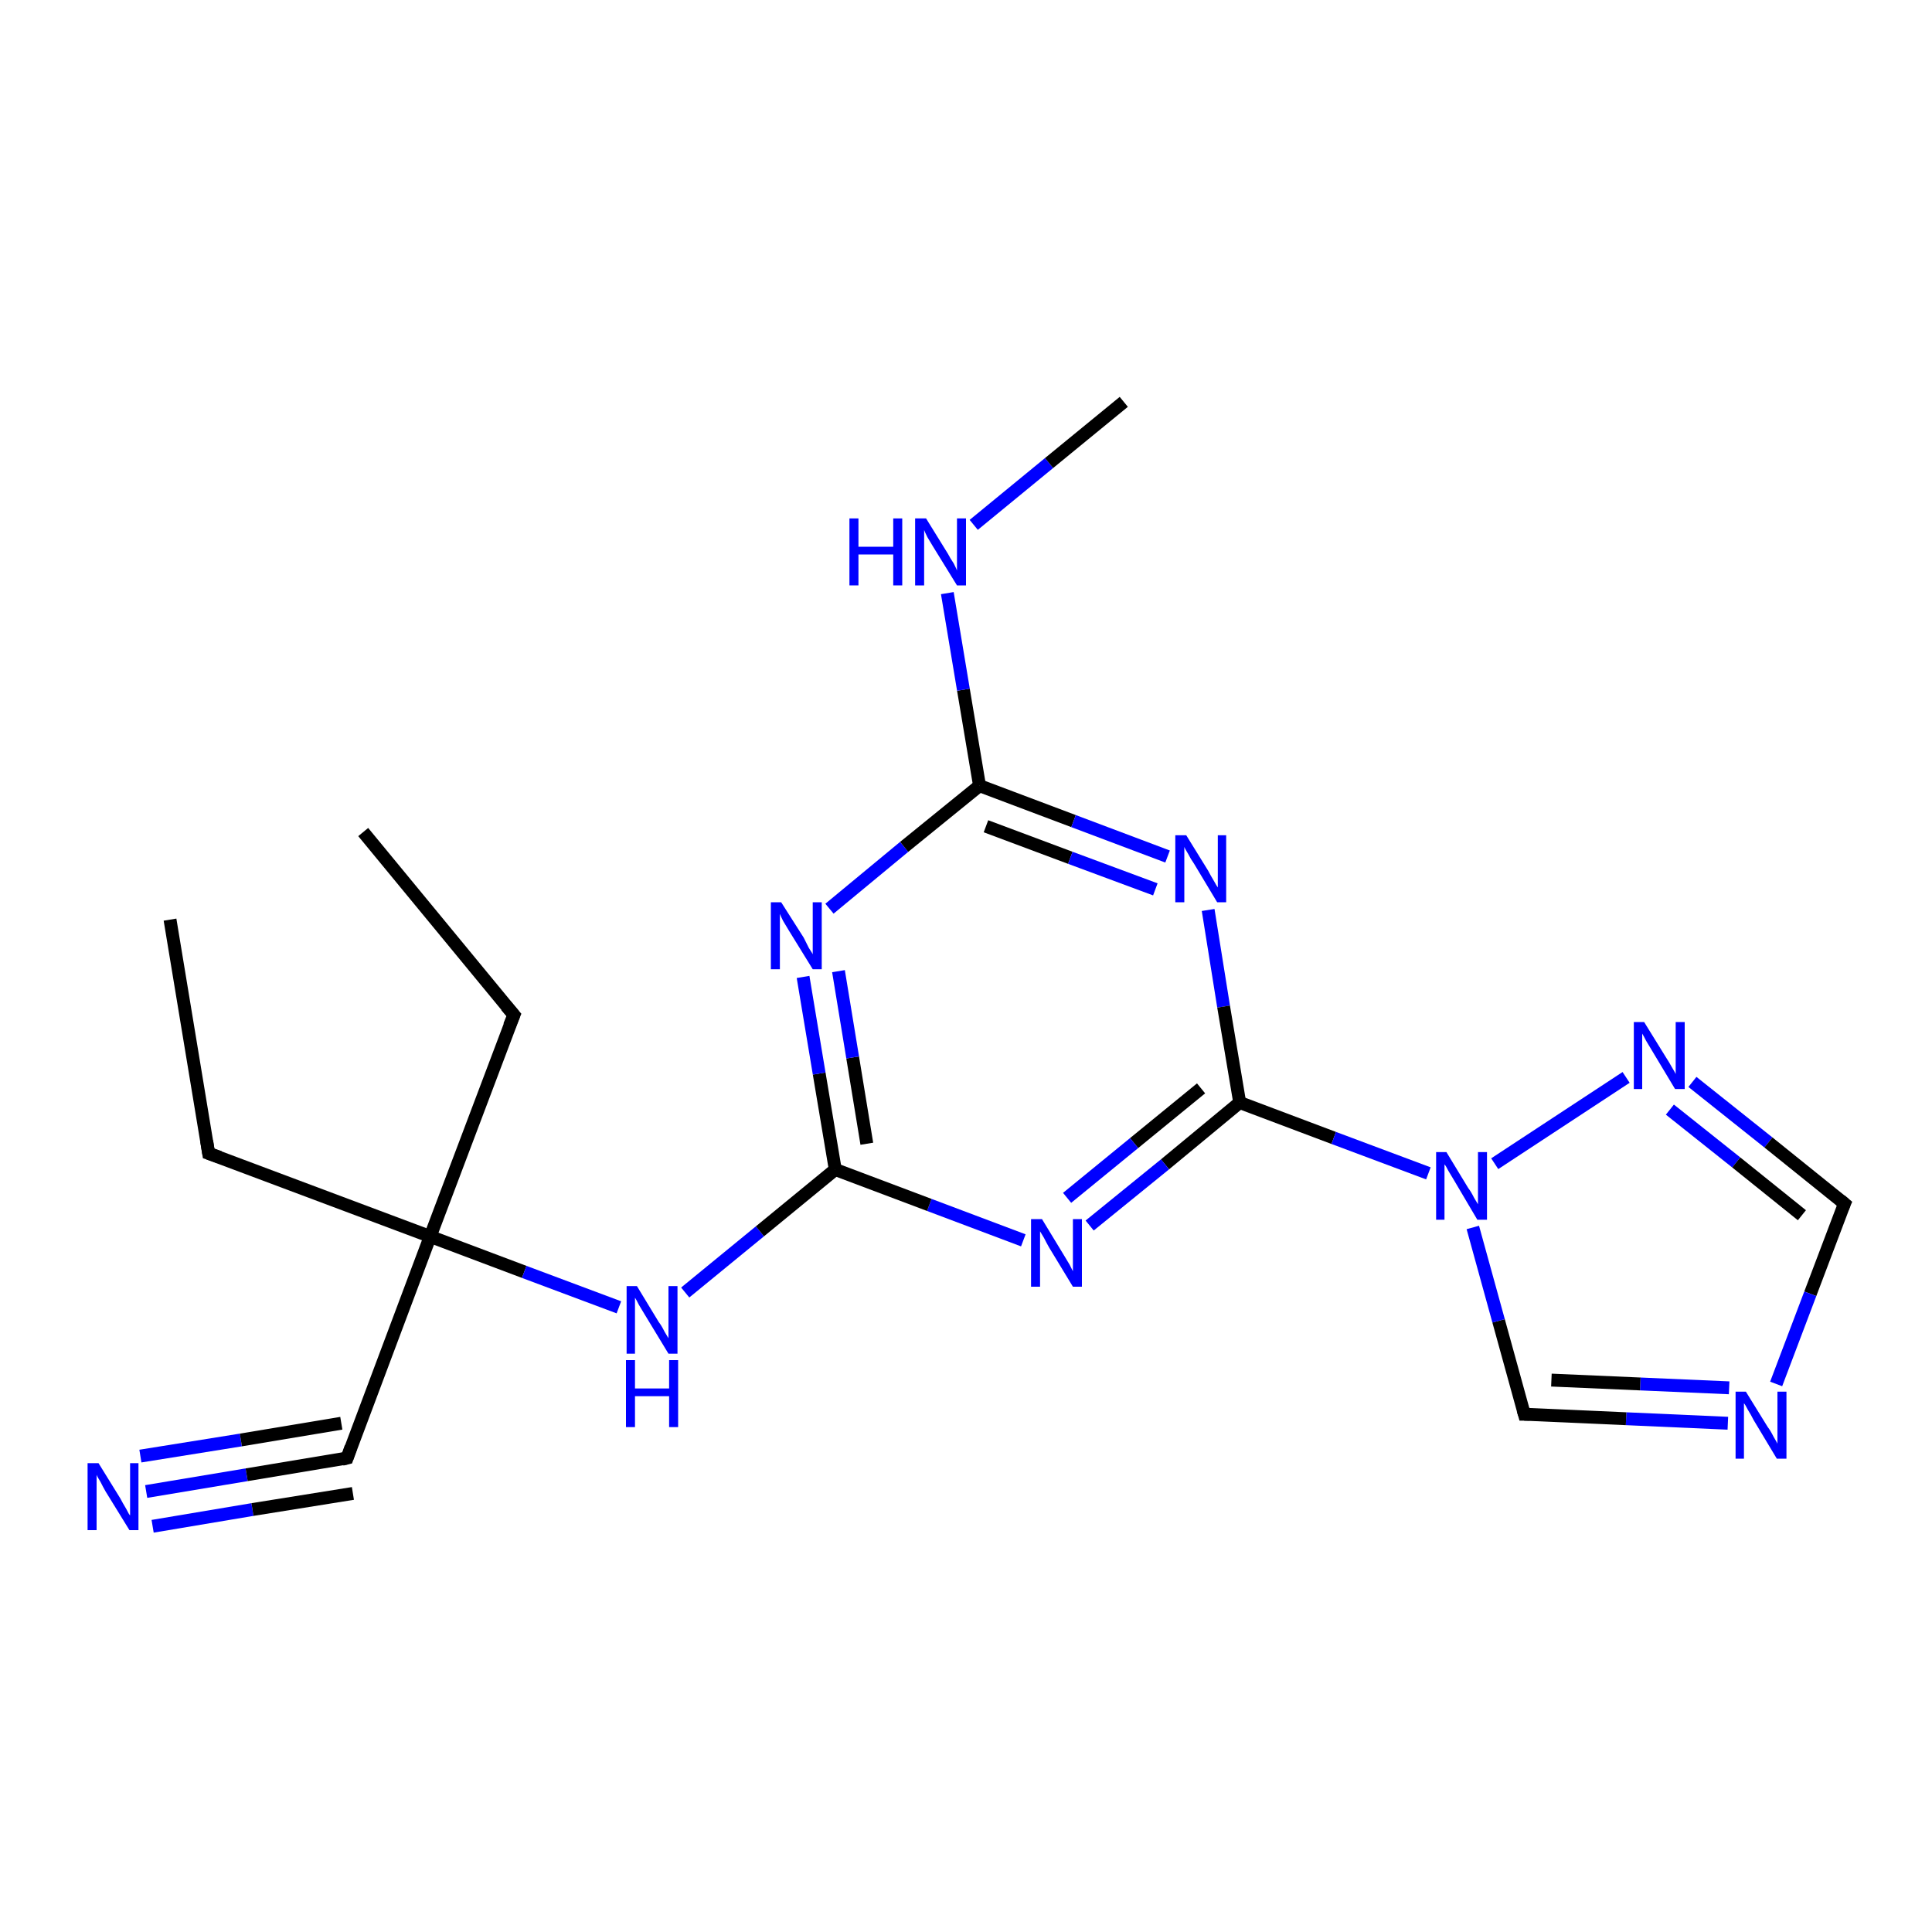 <?xml version='1.0' encoding='iso-8859-1'?>
<svg version='1.1' baseProfile='full'
              xmlns='http://www.w3.org/2000/svg'
                      xmlns:rdkit='http://www.rdkit.org/xml'
                      xmlns:xlink='http://www.w3.org/1999/xlink'
                  xml:space='preserve'
width='300px' height='300px' viewBox='0 0 300 300'>
<!-- END OF HEADER -->
<rect style='opacity:1.0;fill:#FFFFFF;stroke:none' width='300.0' height='300.0' x='0.0' y='0.0'> </rect>
<path class='bond-0 atom-0 atom-1' d='M 22.7,231.6 L 38.3,229.0' style='fill:none;fill-rule:evenodd;stroke:#0000FF;stroke-width:2.0px;stroke-linecap:butt;stroke-linejoin:miter;stroke-opacity:1' />
<path class='bond-0 atom-0 atom-1' d='M 38.3,229.0 L 53.9,226.4' style='fill:none;fill-rule:evenodd;stroke:#000000;stroke-width:2.0px;stroke-linecap:butt;stroke-linejoin:miter;stroke-opacity:1' />
<path class='bond-0 atom-0 atom-1' d='M 21.8,226.1 L 37.4,223.6' style='fill:none;fill-rule:evenodd;stroke:#0000FF;stroke-width:2.0px;stroke-linecap:butt;stroke-linejoin:miter;stroke-opacity:1' />
<path class='bond-0 atom-0 atom-1' d='M 37.4,223.6 L 53.0,221.0' style='fill:none;fill-rule:evenodd;stroke:#000000;stroke-width:2.0px;stroke-linecap:butt;stroke-linejoin:miter;stroke-opacity:1' />
<path class='bond-0 atom-0 atom-1' d='M 23.7,237.0 L 39.2,234.4' style='fill:none;fill-rule:evenodd;stroke:#0000FF;stroke-width:2.0px;stroke-linecap:butt;stroke-linejoin:miter;stroke-opacity:1' />
<path class='bond-0 atom-0 atom-1' d='M 39.2,234.4 L 54.8,231.9' style='fill:none;fill-rule:evenodd;stroke:#000000;stroke-width:2.0px;stroke-linecap:butt;stroke-linejoin:miter;stroke-opacity:1' />
<path class='bond-1 atom-1 atom-2' d='M 53.9,226.4 L 66.8,192.0' style='fill:none;fill-rule:evenodd;stroke:#000000;stroke-width:2.0px;stroke-linecap:butt;stroke-linejoin:miter;stroke-opacity:1' />
<path class='bond-2 atom-2 atom-3' d='M 66.8,192.0 L 81.4,197.5' style='fill:none;fill-rule:evenodd;stroke:#000000;stroke-width:2.0px;stroke-linecap:butt;stroke-linejoin:miter;stroke-opacity:1' />
<path class='bond-2 atom-2 atom-3' d='M 81.4,197.5 L 96.1,203.0' style='fill:none;fill-rule:evenodd;stroke:#0000FF;stroke-width:2.0px;stroke-linecap:butt;stroke-linejoin:miter;stroke-opacity:1' />
<path class='bond-3 atom-3 atom-4' d='M 106.4,200.7 L 118.0,191.2' style='fill:none;fill-rule:evenodd;stroke:#0000FF;stroke-width:2.0px;stroke-linecap:butt;stroke-linejoin:miter;stroke-opacity:1' />
<path class='bond-3 atom-3 atom-4' d='M 118.0,191.2 L 129.7,181.6' style='fill:none;fill-rule:evenodd;stroke:#000000;stroke-width:2.0px;stroke-linecap:butt;stroke-linejoin:miter;stroke-opacity:1' />
<path class='bond-4 atom-4 atom-5' d='M 129.7,181.6 L 127.2,166.7' style='fill:none;fill-rule:evenodd;stroke:#000000;stroke-width:2.0px;stroke-linecap:butt;stroke-linejoin:miter;stroke-opacity:1' />
<path class='bond-4 atom-4 atom-5' d='M 127.2,166.7 L 124.7,151.7' style='fill:none;fill-rule:evenodd;stroke:#0000FF;stroke-width:2.0px;stroke-linecap:butt;stroke-linejoin:miter;stroke-opacity:1' />
<path class='bond-4 atom-4 atom-5' d='M 134.6,177.6 L 132.4,164.2' style='fill:none;fill-rule:evenodd;stroke:#000000;stroke-width:2.0px;stroke-linecap:butt;stroke-linejoin:miter;stroke-opacity:1' />
<path class='bond-4 atom-4 atom-5' d='M 132.4,164.2 L 130.2,150.8' style='fill:none;fill-rule:evenodd;stroke:#0000FF;stroke-width:2.0px;stroke-linecap:butt;stroke-linejoin:miter;stroke-opacity:1' />
<path class='bond-5 atom-5 atom-6' d='M 128.8,141.1 L 140.4,131.5' style='fill:none;fill-rule:evenodd;stroke:#0000FF;stroke-width:2.0px;stroke-linecap:butt;stroke-linejoin:miter;stroke-opacity:1' />
<path class='bond-5 atom-5 atom-6' d='M 140.4,131.5 L 152.1,122.0' style='fill:none;fill-rule:evenodd;stroke:#000000;stroke-width:2.0px;stroke-linecap:butt;stroke-linejoin:miter;stroke-opacity:1' />
<path class='bond-6 atom-6 atom-7' d='M 152.1,122.0 L 166.7,127.5' style='fill:none;fill-rule:evenodd;stroke:#000000;stroke-width:2.0px;stroke-linecap:butt;stroke-linejoin:miter;stroke-opacity:1' />
<path class='bond-6 atom-6 atom-7' d='M 166.7,127.5 L 181.3,133.0' style='fill:none;fill-rule:evenodd;stroke:#0000FF;stroke-width:2.0px;stroke-linecap:butt;stroke-linejoin:miter;stroke-opacity:1' />
<path class='bond-6 atom-6 atom-7' d='M 153.1,128.3 L 166.2,133.2' style='fill:none;fill-rule:evenodd;stroke:#000000;stroke-width:2.0px;stroke-linecap:butt;stroke-linejoin:miter;stroke-opacity:1' />
<path class='bond-6 atom-6 atom-7' d='M 166.2,133.2 L 179.4,138.1' style='fill:none;fill-rule:evenodd;stroke:#0000FF;stroke-width:2.0px;stroke-linecap:butt;stroke-linejoin:miter;stroke-opacity:1' />
<path class='bond-7 atom-7 atom-8' d='M 187.6,141.3 L 190.0,156.3' style='fill:none;fill-rule:evenodd;stroke:#0000FF;stroke-width:2.0px;stroke-linecap:butt;stroke-linejoin:miter;stroke-opacity:1' />
<path class='bond-7 atom-7 atom-8' d='M 190.0,156.3 L 192.5,171.2' style='fill:none;fill-rule:evenodd;stroke:#000000;stroke-width:2.0px;stroke-linecap:butt;stroke-linejoin:miter;stroke-opacity:1' />
<path class='bond-8 atom-8 atom-9' d='M 192.5,171.2 L 180.9,180.8' style='fill:none;fill-rule:evenodd;stroke:#000000;stroke-width:2.0px;stroke-linecap:butt;stroke-linejoin:miter;stroke-opacity:1' />
<path class='bond-8 atom-8 atom-9' d='M 180.9,180.8 L 169.2,190.3' style='fill:none;fill-rule:evenodd;stroke:#0000FF;stroke-width:2.0px;stroke-linecap:butt;stroke-linejoin:miter;stroke-opacity:1' />
<path class='bond-8 atom-8 atom-9' d='M 186.5,169.0 L 176.1,177.5' style='fill:none;fill-rule:evenodd;stroke:#000000;stroke-width:2.0px;stroke-linecap:butt;stroke-linejoin:miter;stroke-opacity:1' />
<path class='bond-8 atom-8 atom-9' d='M 176.1,177.5 L 165.7,186.0' style='fill:none;fill-rule:evenodd;stroke:#0000FF;stroke-width:2.0px;stroke-linecap:butt;stroke-linejoin:miter;stroke-opacity:1' />
<path class='bond-9 atom-8 atom-10' d='M 192.5,171.2 L 207.1,176.7' style='fill:none;fill-rule:evenodd;stroke:#000000;stroke-width:2.0px;stroke-linecap:butt;stroke-linejoin:miter;stroke-opacity:1' />
<path class='bond-9 atom-8 atom-10' d='M 207.1,176.7 L 221.8,182.2' style='fill:none;fill-rule:evenodd;stroke:#0000FF;stroke-width:2.0px;stroke-linecap:butt;stroke-linejoin:miter;stroke-opacity:1' />
<path class='bond-10 atom-10 atom-11' d='M 232.1,180.7 L 252.5,167.3' style='fill:none;fill-rule:evenodd;stroke:#0000FF;stroke-width:2.0px;stroke-linecap:butt;stroke-linejoin:miter;stroke-opacity:1' />
<path class='bond-11 atom-11 atom-12' d='M 262.8,168.0 L 274.6,177.4' style='fill:none;fill-rule:evenodd;stroke:#0000FF;stroke-width:2.0px;stroke-linecap:butt;stroke-linejoin:miter;stroke-opacity:1' />
<path class='bond-11 atom-11 atom-12' d='M 274.6,177.4 L 286.4,186.9' style='fill:none;fill-rule:evenodd;stroke:#000000;stroke-width:2.0px;stroke-linecap:butt;stroke-linejoin:miter;stroke-opacity:1' />
<path class='bond-11 atom-11 atom-12' d='M 259.3,172.3 L 269.6,180.5' style='fill:none;fill-rule:evenodd;stroke:#0000FF;stroke-width:2.0px;stroke-linecap:butt;stroke-linejoin:miter;stroke-opacity:1' />
<path class='bond-11 atom-11 atom-12' d='M 269.6,180.5 L 279.8,188.7' style='fill:none;fill-rule:evenodd;stroke:#000000;stroke-width:2.0px;stroke-linecap:butt;stroke-linejoin:miter;stroke-opacity:1' />
<path class='bond-12 atom-12 atom-13' d='M 286.4,186.9 L 281.1,200.9' style='fill:none;fill-rule:evenodd;stroke:#000000;stroke-width:2.0px;stroke-linecap:butt;stroke-linejoin:miter;stroke-opacity:1' />
<path class='bond-12 atom-12 atom-13' d='M 281.1,200.9 L 275.8,214.9' style='fill:none;fill-rule:evenodd;stroke:#0000FF;stroke-width:2.0px;stroke-linecap:butt;stroke-linejoin:miter;stroke-opacity:1' />
<path class='bond-13 atom-13 atom-14' d='M 268.3,221.0 L 252.5,220.3' style='fill:none;fill-rule:evenodd;stroke:#0000FF;stroke-width:2.0px;stroke-linecap:butt;stroke-linejoin:miter;stroke-opacity:1' />
<path class='bond-13 atom-13 atom-14' d='M 252.5,220.3 L 236.7,219.6' style='fill:none;fill-rule:evenodd;stroke:#000000;stroke-width:2.0px;stroke-linecap:butt;stroke-linejoin:miter;stroke-opacity:1' />
<path class='bond-13 atom-13 atom-14' d='M 268.5,215.5 L 254.7,214.9' style='fill:none;fill-rule:evenodd;stroke:#0000FF;stroke-width:2.0px;stroke-linecap:butt;stroke-linejoin:miter;stroke-opacity:1' />
<path class='bond-13 atom-13 atom-14' d='M 254.7,214.9 L 240.9,214.3' style='fill:none;fill-rule:evenodd;stroke:#000000;stroke-width:2.0px;stroke-linecap:butt;stroke-linejoin:miter;stroke-opacity:1' />
<path class='bond-14 atom-6 atom-15' d='M 152.1,122.0 L 149.6,107.1' style='fill:none;fill-rule:evenodd;stroke:#000000;stroke-width:2.0px;stroke-linecap:butt;stroke-linejoin:miter;stroke-opacity:1' />
<path class='bond-14 atom-6 atom-15' d='M 149.6,107.1 L 147.1,92.1' style='fill:none;fill-rule:evenodd;stroke:#0000FF;stroke-width:2.0px;stroke-linecap:butt;stroke-linejoin:miter;stroke-opacity:1' />
<path class='bond-15 atom-15 atom-16' d='M 151.2,81.5 L 162.9,71.9' style='fill:none;fill-rule:evenodd;stroke:#0000FF;stroke-width:2.0px;stroke-linecap:butt;stroke-linejoin:miter;stroke-opacity:1' />
<path class='bond-15 atom-15 atom-16' d='M 162.9,71.9 L 174.5,62.4' style='fill:none;fill-rule:evenodd;stroke:#000000;stroke-width:2.0px;stroke-linecap:butt;stroke-linejoin:miter;stroke-opacity:1' />
<path class='bond-16 atom-2 atom-17' d='M 66.8,192.0 L 79.8,157.6' style='fill:none;fill-rule:evenodd;stroke:#000000;stroke-width:2.0px;stroke-linecap:butt;stroke-linejoin:miter;stroke-opacity:1' />
<path class='bond-17 atom-17 atom-18' d='M 79.8,157.6 L 56.4,129.2' style='fill:none;fill-rule:evenodd;stroke:#000000;stroke-width:2.0px;stroke-linecap:butt;stroke-linejoin:miter;stroke-opacity:1' />
<path class='bond-18 atom-2 atom-19' d='M 66.8,192.0 L 32.4,179.1' style='fill:none;fill-rule:evenodd;stroke:#000000;stroke-width:2.0px;stroke-linecap:butt;stroke-linejoin:miter;stroke-opacity:1' />
<path class='bond-19 atom-19 atom-20' d='M 32.4,179.1 L 26.4,142.8' style='fill:none;fill-rule:evenodd;stroke:#000000;stroke-width:2.0px;stroke-linecap:butt;stroke-linejoin:miter;stroke-opacity:1' />
<path class='bond-20 atom-9 atom-4' d='M 158.9,192.6 L 144.3,187.1' style='fill:none;fill-rule:evenodd;stroke:#0000FF;stroke-width:2.0px;stroke-linecap:butt;stroke-linejoin:miter;stroke-opacity:1' />
<path class='bond-20 atom-9 atom-4' d='M 144.3,187.1 L 129.7,181.6' style='fill:none;fill-rule:evenodd;stroke:#000000;stroke-width:2.0px;stroke-linecap:butt;stroke-linejoin:miter;stroke-opacity:1' />
<path class='bond-21 atom-14 atom-10' d='M 236.7,219.6 L 232.7,205.1' style='fill:none;fill-rule:evenodd;stroke:#000000;stroke-width:2.0px;stroke-linecap:butt;stroke-linejoin:miter;stroke-opacity:1' />
<path class='bond-21 atom-14 atom-10' d='M 232.7,205.1 L 228.7,190.6' style='fill:none;fill-rule:evenodd;stroke:#0000FF;stroke-width:2.0px;stroke-linecap:butt;stroke-linejoin:miter;stroke-opacity:1' />
<path d='M 53.1,226.6 L 53.9,226.4 L 54.5,224.7' style='fill:none;stroke:#000000;stroke-width:2.0px;stroke-linecap:butt;stroke-linejoin:miter;stroke-opacity:1;' />
<path d='M 285.8,186.4 L 286.4,186.9 L 286.1,187.6' style='fill:none;stroke:#000000;stroke-width:2.0px;stroke-linecap:butt;stroke-linejoin:miter;stroke-opacity:1;' />
<path d='M 237.5,219.6 L 236.7,219.6 L 236.5,218.9' style='fill:none;stroke:#000000;stroke-width:2.0px;stroke-linecap:butt;stroke-linejoin:miter;stroke-opacity:1;' />
<path d='M 79.1,159.3 L 79.8,157.6 L 78.6,156.2' style='fill:none;stroke:#000000;stroke-width:2.0px;stroke-linecap:butt;stroke-linejoin:miter;stroke-opacity:1;' />
<path d='M 34.1,179.7 L 32.4,179.1 L 32.1,177.2' style='fill:none;stroke:#000000;stroke-width:2.0px;stroke-linecap:butt;stroke-linejoin:miter;stroke-opacity:1;' />
<path class='atom-0' d='M 15.3 227.2
L 18.7 232.7
Q 19.0 233.3, 19.6 234.3
Q 20.1 235.3, 20.2 235.3
L 20.2 227.2
L 21.5 227.2
L 21.5 237.6
L 20.1 237.6
L 16.4 231.6
Q 16.0 230.9, 15.6 230.1
Q 15.1 229.3, 15.0 229.0
L 15.0 237.6
L 13.6 237.6
L 13.6 227.2
L 15.3 227.2
' fill='#0000FF'/>
<path class='atom-3' d='M 98.9 199.7
L 102.3 205.3
Q 102.7 205.8, 103.2 206.8
Q 103.8 207.8, 103.8 207.8
L 103.8 199.7
L 105.2 199.7
L 105.2 210.2
L 103.8 210.2
L 100.1 204.1
Q 99.7 203.4, 99.2 202.6
Q 98.8 201.8, 98.6 201.5
L 98.6 210.2
L 97.3 210.2
L 97.3 199.7
L 98.9 199.7
' fill='#0000FF'/>
<path class='atom-3' d='M 97.2 211.2
L 98.6 211.2
L 98.6 215.6
L 103.9 215.6
L 103.9 211.2
L 105.3 211.2
L 105.3 221.6
L 103.9 221.6
L 103.9 216.8
L 98.6 216.8
L 98.6 221.6
L 97.2 221.6
L 97.2 211.2
' fill='#0000FF'/>
<path class='atom-5' d='M 121.3 140.1
L 124.8 145.6
Q 125.1 146.2, 125.6 147.2
Q 126.2 148.1, 126.2 148.2
L 126.2 140.1
L 127.6 140.1
L 127.6 150.5
L 126.2 150.5
L 122.5 144.5
Q 122.1 143.8, 121.6 143.0
Q 121.2 142.2, 121.1 141.9
L 121.1 150.5
L 119.7 150.5
L 119.7 140.1
L 121.3 140.1
' fill='#0000FF'/>
<path class='atom-7' d='M 184.2 129.7
L 187.6 135.2
Q 187.9 135.8, 188.5 136.8
Q 189.0 137.7, 189.1 137.8
L 189.1 129.7
L 190.4 129.7
L 190.4 140.1
L 189.0 140.1
L 185.4 134.1
Q 184.9 133.4, 184.5 132.6
Q 184.0 131.8, 183.9 131.5
L 183.9 140.1
L 182.5 140.1
L 182.5 129.7
L 184.2 129.7
' fill='#0000FF'/>
<path class='atom-9' d='M 161.8 189.3
L 165.2 194.9
Q 165.5 195.4, 166.1 196.4
Q 166.6 197.4, 166.6 197.4
L 166.6 189.3
L 168.0 189.3
L 168.0 199.8
L 166.6 199.8
L 162.9 193.7
Q 162.5 193.0, 162.1 192.2
Q 161.6 191.4, 161.5 191.2
L 161.5 199.8
L 160.1 199.8
L 160.1 189.3
L 161.8 189.3
' fill='#0000FF'/>
<path class='atom-10' d='M 224.6 178.9
L 228.0 184.5
Q 228.4 185.0, 228.9 186.0
Q 229.5 187.0, 229.5 187.0
L 229.5 178.9
L 230.9 178.9
L 230.9 189.4
L 229.4 189.4
L 225.8 183.3
Q 225.4 182.6, 224.9 181.8
Q 224.5 181.0, 224.3 180.8
L 224.3 189.4
L 223.0 189.4
L 223.0 178.9
L 224.6 178.9
' fill='#0000FF'/>
<path class='atom-11' d='M 255.3 158.7
L 258.7 164.2
Q 259.1 164.8, 259.6 165.7
Q 260.2 166.7, 260.2 166.8
L 260.2 158.7
L 261.6 158.7
L 261.6 169.1
L 260.1 169.1
L 256.5 163.1
Q 256.1 162.4, 255.6 161.6
Q 255.2 160.8, 255.0 160.5
L 255.0 169.1
L 253.7 169.1
L 253.7 158.7
L 255.3 158.7
' fill='#0000FF'/>
<path class='atom-13' d='M 271.1 216.1
L 274.5 221.6
Q 274.9 222.1, 275.4 223.1
Q 276.0 224.1, 276.0 224.2
L 276.0 216.1
L 277.4 216.1
L 277.4 226.5
L 275.9 226.5
L 272.3 220.5
Q 271.9 219.7, 271.4 218.9
Q 271.0 218.1, 270.8 217.9
L 270.8 226.5
L 269.5 226.5
L 269.5 216.1
L 271.1 216.1
' fill='#0000FF'/>
<path class='atom-15' d='M 131.9 80.5
L 133.3 80.5
L 133.3 84.9
L 138.7 84.9
L 138.7 80.5
L 140.1 80.5
L 140.1 90.9
L 138.7 90.9
L 138.7 86.1
L 133.3 86.1
L 133.3 90.9
L 131.9 90.9
L 131.9 80.5
' fill='#0000FF'/>
<path class='atom-15' d='M 143.8 80.5
L 147.2 86.0
Q 147.5 86.6, 148.1 87.5
Q 148.6 88.5, 148.6 88.6
L 148.6 80.5
L 150.0 80.5
L 150.0 90.9
L 148.6 90.9
L 144.9 84.9
Q 144.5 84.2, 144.0 83.4
Q 143.6 82.6, 143.5 82.3
L 143.5 90.9
L 142.1 90.9
L 142.1 80.5
L 143.8 80.5
' fill='#0000FF'/>
</svg>
